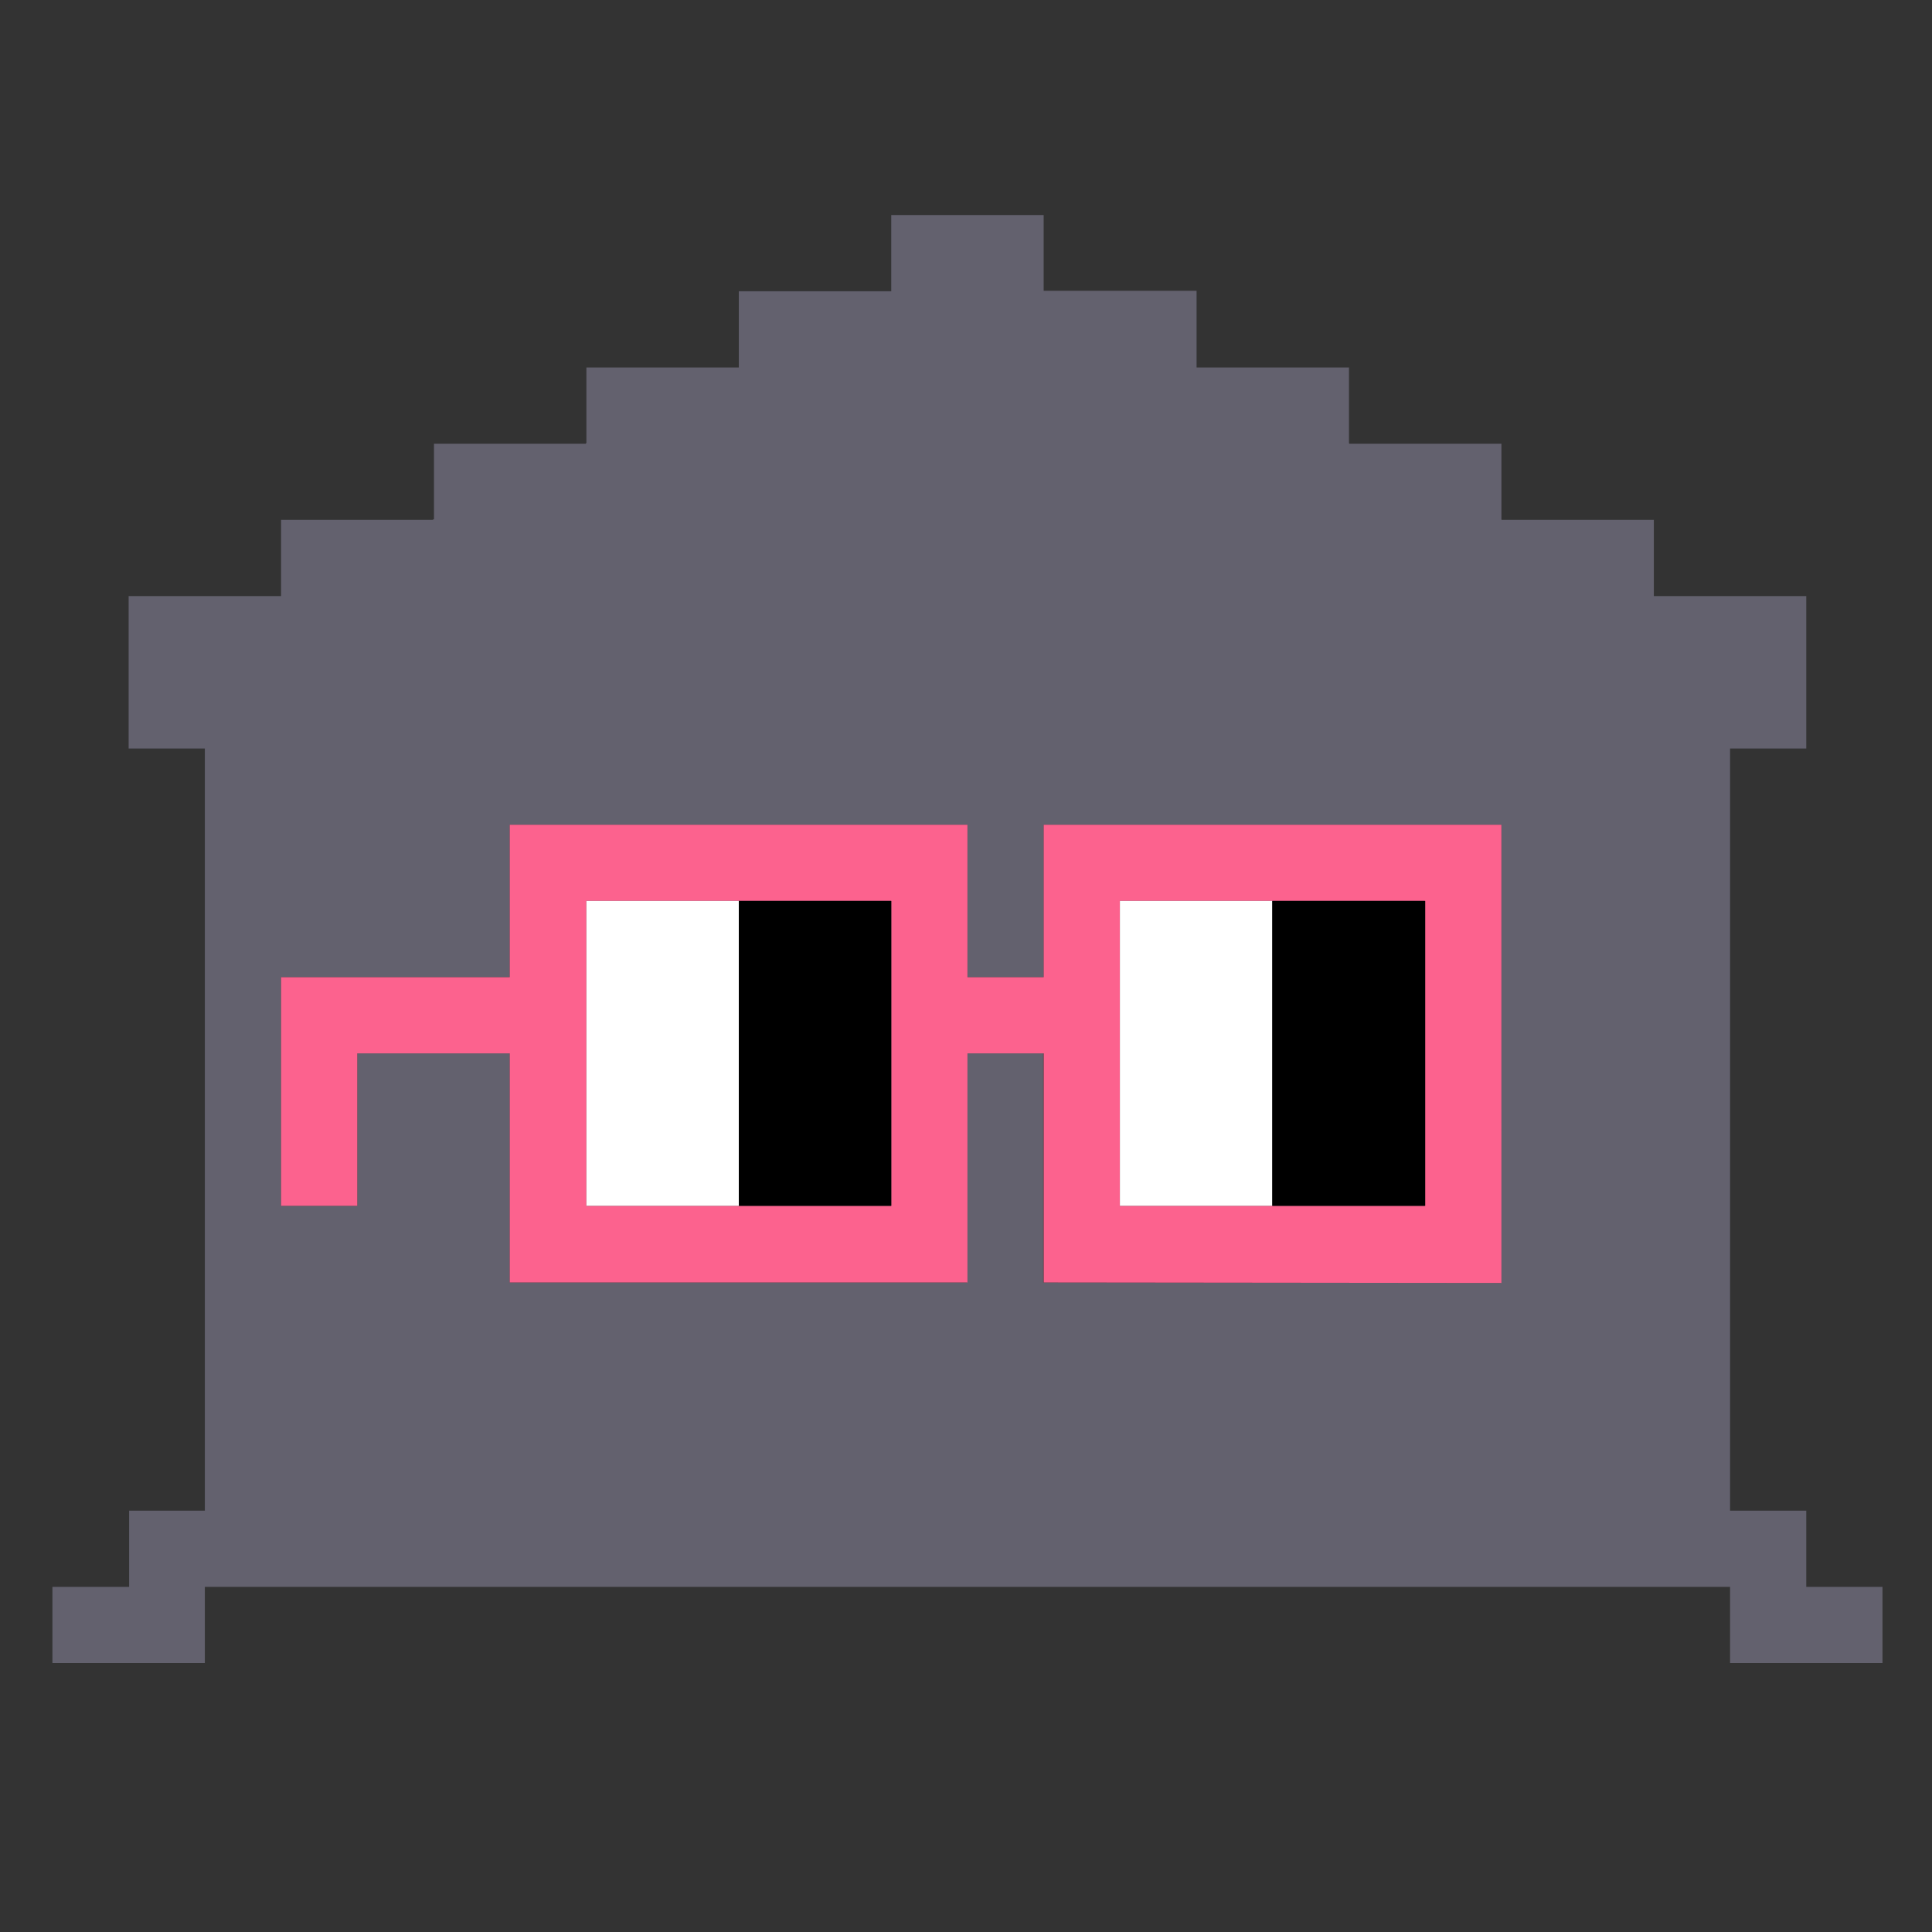 <?xml version="1.0" encoding="utf-8"?>
<!-- Generator: Adobe Illustrator 26.5.0, SVG Export Plug-In . SVG Version: 6.00 Build 0)  -->
<svg version="1.1" id="Ebene_1" xmlns="http://www.w3.org/2000/svg" xmlns:xlink="http://www.w3.org/1999/xlink" x="0px" y="0px"
	 viewBox="0 0 398 398" style="enable-background:new 0 0 398 398;" xml:space="preserve">
<rect x="0" y="0" width="398" height="398" fill="#333333" stroke="none"/>
<style type="text/css">
	.st0{fill:none;}
	.st1{fill-rule:evenodd;clip-rule:evenodd;fill:#63616E;}
	.st2{fill-rule:evenodd;clip-rule:evenodd;fill:#FC628E;}
	.st3{fill-rule:evenodd;clip-rule:evenodd;fill:#FFFFFF;}
	.st4{fill-rule:evenodd;clip-rule:evenodd;}
	.st5{fill-rule:evenodd;clip-rule:evenodd;fill:#63616E;stroke:#63616E;stroke-width:0.21;stroke-miterlimit:10;}
</style>
<rect x="0.3" class="st0" width="398" height="398"/>
<g id="Ebene_1-2">
	<path class="st1" d="M277.8,91.4v15.7l0,0V91.4z M309.2,264.3l-94.3-0.1V217h-15.7v47.2H105V217H73.6v31.4H57.9v-47.1H105v-31.4
		h94.3v31.4H215v-31.4h94.3L309.2,264.3L309.2,264.3L309.2,264.3z M42.2,154.2v157H26.6v15.7H10.8v15.7h31.4v-15.7h314.2v15.7h31.4
		v-15.7h-15.7v-15.7h-15.7v-157h15.7v-31.4h-31.4v-15.7h-31.4V91.4h-31.4V75.7h-31.4V59.9H215V44.3h-31.4v15.7h-31.4v15.7h-31.4
		v15.7H89.4v15.7H57.9v15.7H26.5v31.4L42.2,154.2L42.2,154.2z M120.8,107.1L120.8,107.1z"/>
	<path class="st2" d="M262.1,185.6h31.4v62.8h-62.8v-62.8H262.1L262.1,185.6z M152.2,185.6h31.4v62.8h-62.8v-62.8H152.2z
		 M89.3,201.3H57.9v47.1h15.7V217H105v47.2h94.3V217H215v47.2l94.3,0.1v-94.4H215v31.4h-15.7v-31.4H105v31.4L89.3,201.3L89.3,201.3z
		"/>
	<polygon class="st3" points="262.1,248.4 262.1,185.6 230.7,185.6 230.7,248.4 	"/>
	<polygon class="st3" points="152.2,248.4 152.2,185.6 120.8,185.6 120.8,248.4 	"/>
	<polygon class="st4" points="152.2,248.4 183.6,248.4 183.6,185.6 152.2,185.6 	"/>
	<polygon class="st4" points="262.1,248.4 293.6,248.4 293.6,185.6 262.1,185.6 	"/>
	<polygon class="st5" points="120.8,107.1 89.3,107.1 89.3,122.8 120.8,122.8 120.8,107.1 152.2,107.1 152.2,91.4 120.8,91.4 	"/>
	<polygon class="st5" points="246.4,107.1 277.8,107.1 277.8,122.8 309.2,122.8 309.2,107.1 277.8,107.1 277.8,91.4 246.4,91.4 	"/>
</g>
</svg>
